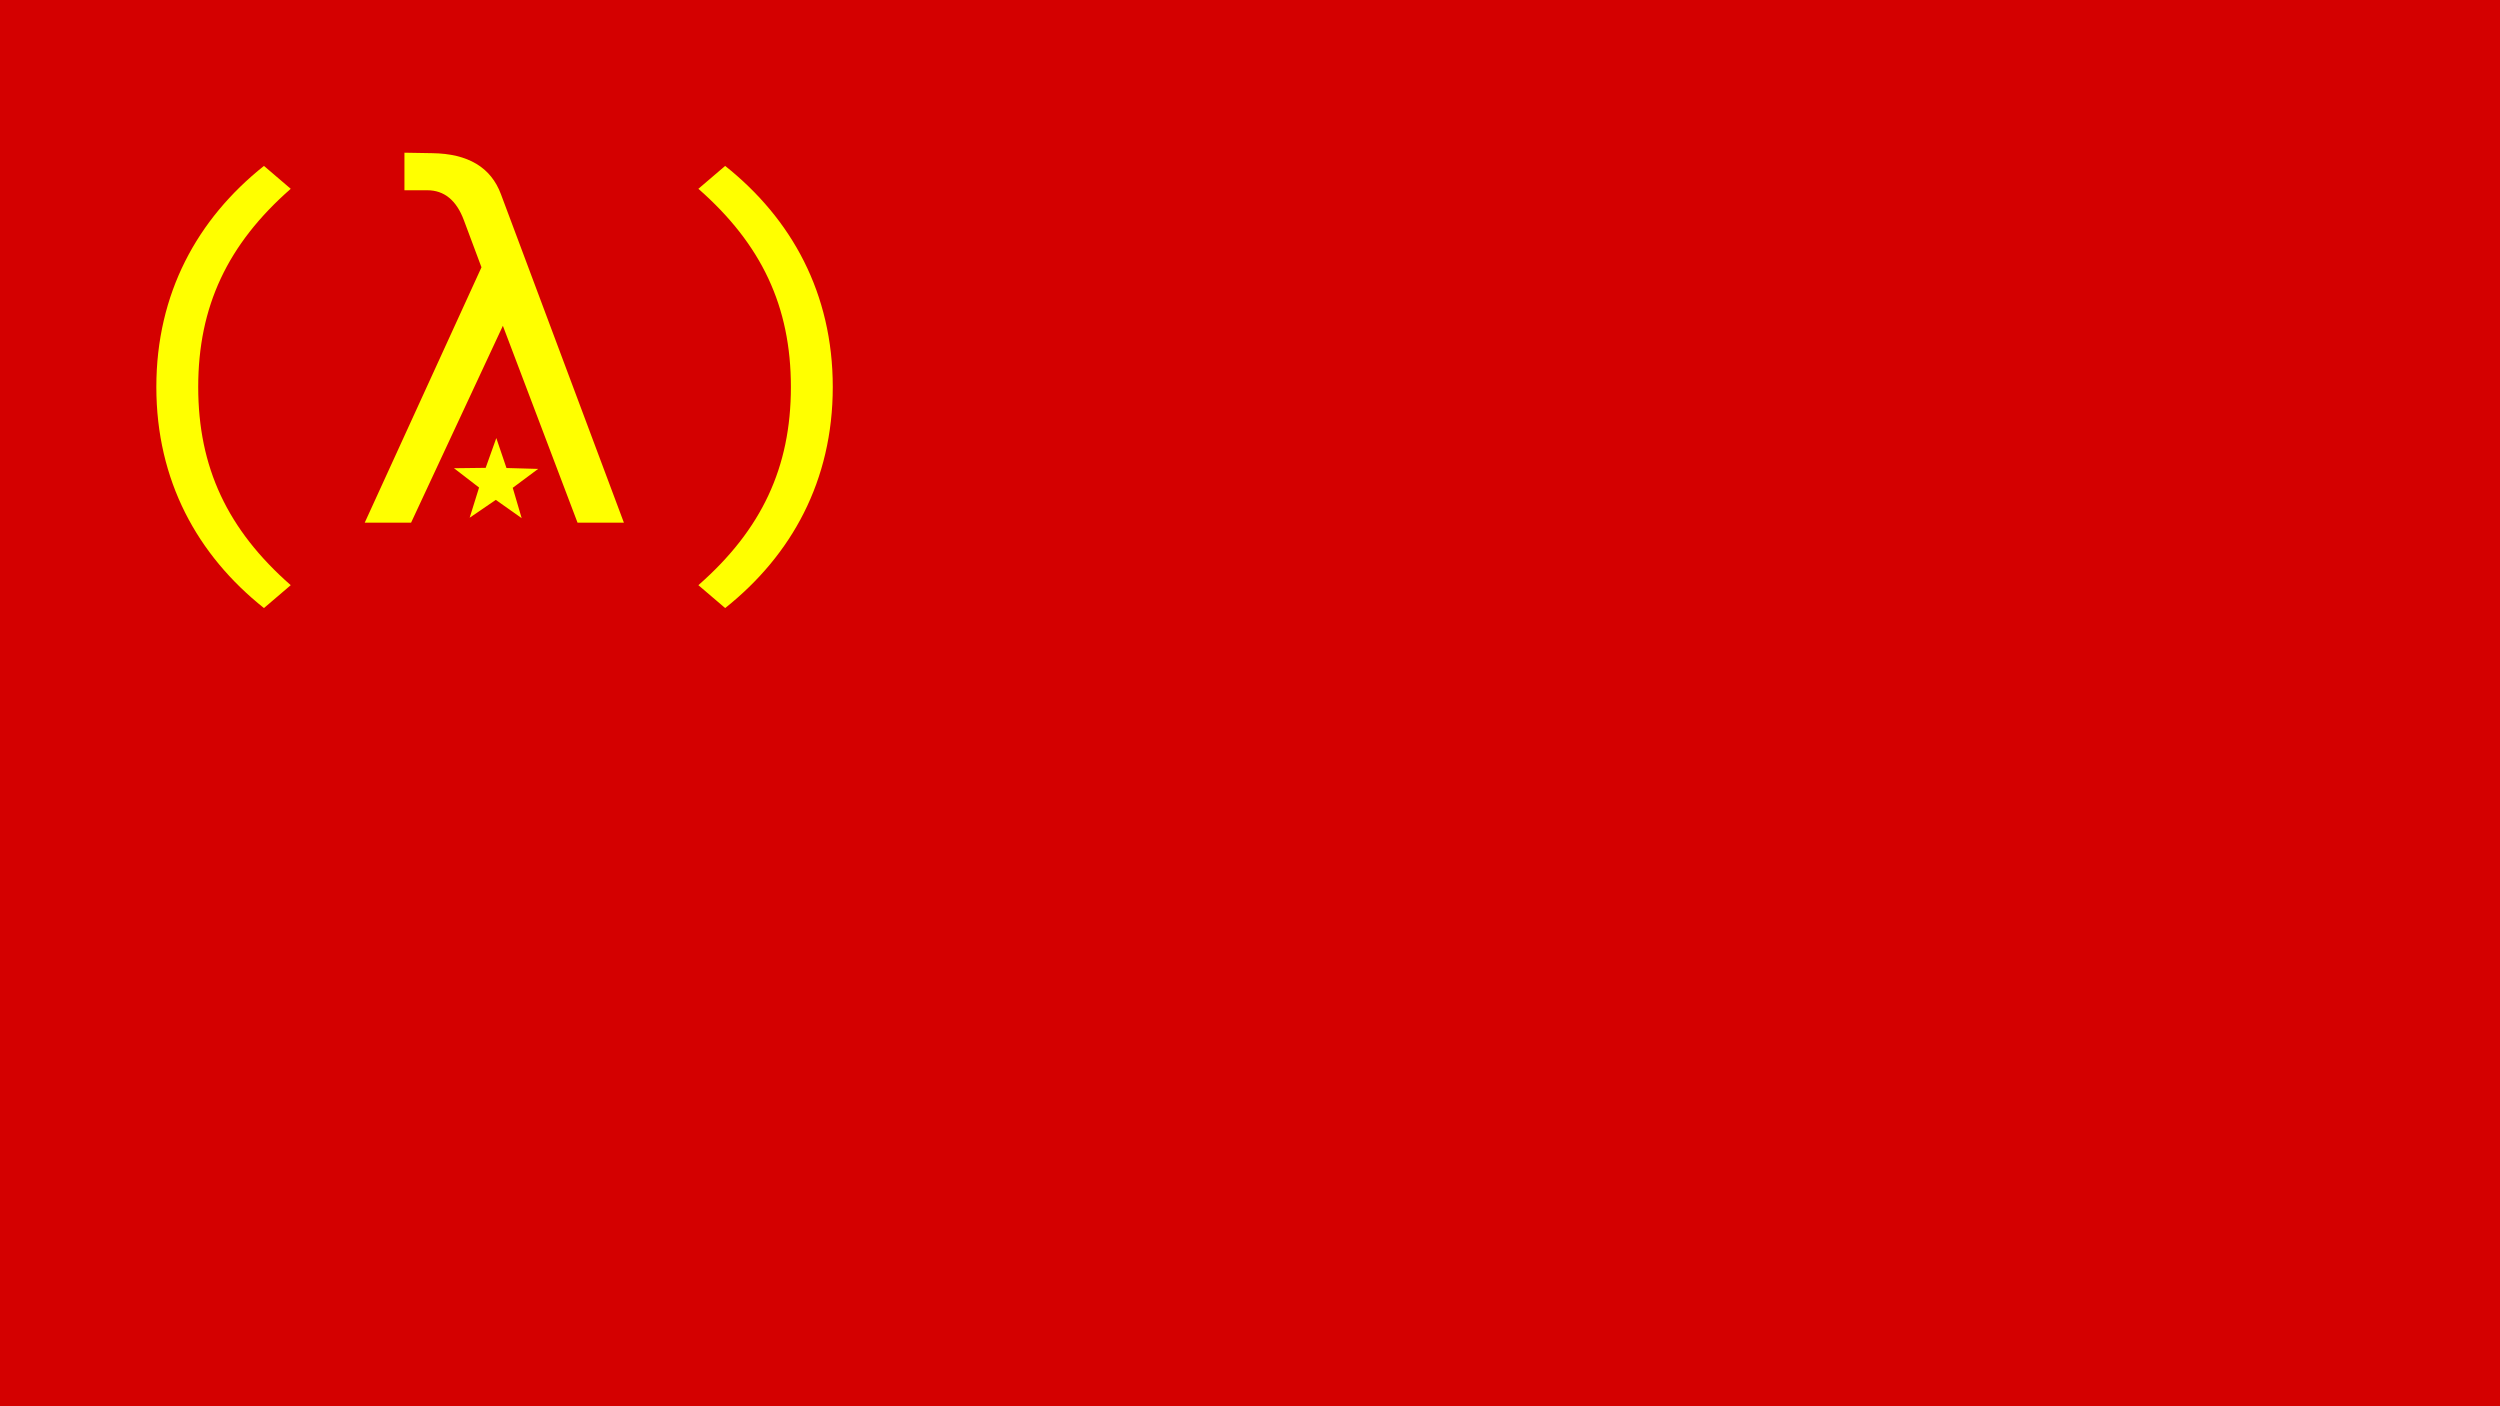 <?xml version="1.0" encoding="UTF-8" standalone="no"?>
<svg width="1920" height="1080" viewBox="0 0 1920 1080" xmlns="http://www.w3.org/2000/svg">
  <rect id="field" fill="#d40000" width="1920" height="1080" x="0" y="0" />
  <g id="charge" style="fill:#ffff00">
    <path id="lambda" d="m 384.744,149.226 94.406,252.176 -35.608,0 -57.338,-151.196 -70.485,151.196 -35.608,0 89.658,-196.117 -13.513,-36.156 Q 347.676,146.121 328.137,146.121 l -17.53,0 0,-28.851 21.365,0.365 q 41.268,0.548 52.773,31.59 z" />
    <path id="star" d="m 400.636,397.942 -19.858,-14.034 -20.083,13.712 7.233,-23.191 -19.269,-14.83 24.329,-0.299 8.174,-22.878 7.803,23.006 24.321,0.691 -19.506,14.518 z" />
    <path id="left-paren" d="m 202.716,466.991 20.569,-17.577 c -48.616,-42.633 -71.055,-90.501 -71.055,-152.207 0,-61.706 22.439,-109.574 71.055,-152.207 l -20.569,-17.577 c -51.234,40.763 -82.648,97.981 -82.648,169.784 0,71.803 31.414,129.021 82.648,169.784 z" />
    <path id="right-paren" d="m 556.921,466.991 c 51.234,-40.763 82.648,-97.981 82.648,-169.784 0,-71.803 -31.414,-129.021 -82.648,-169.784 l -20.568,17.577 c 48.616,42.633 71.055,90.501 71.055,152.207 0,61.705 -22.438,109.574 -71.055,152.207 l 20.568,17.577 z" />
  </g>
</svg>
